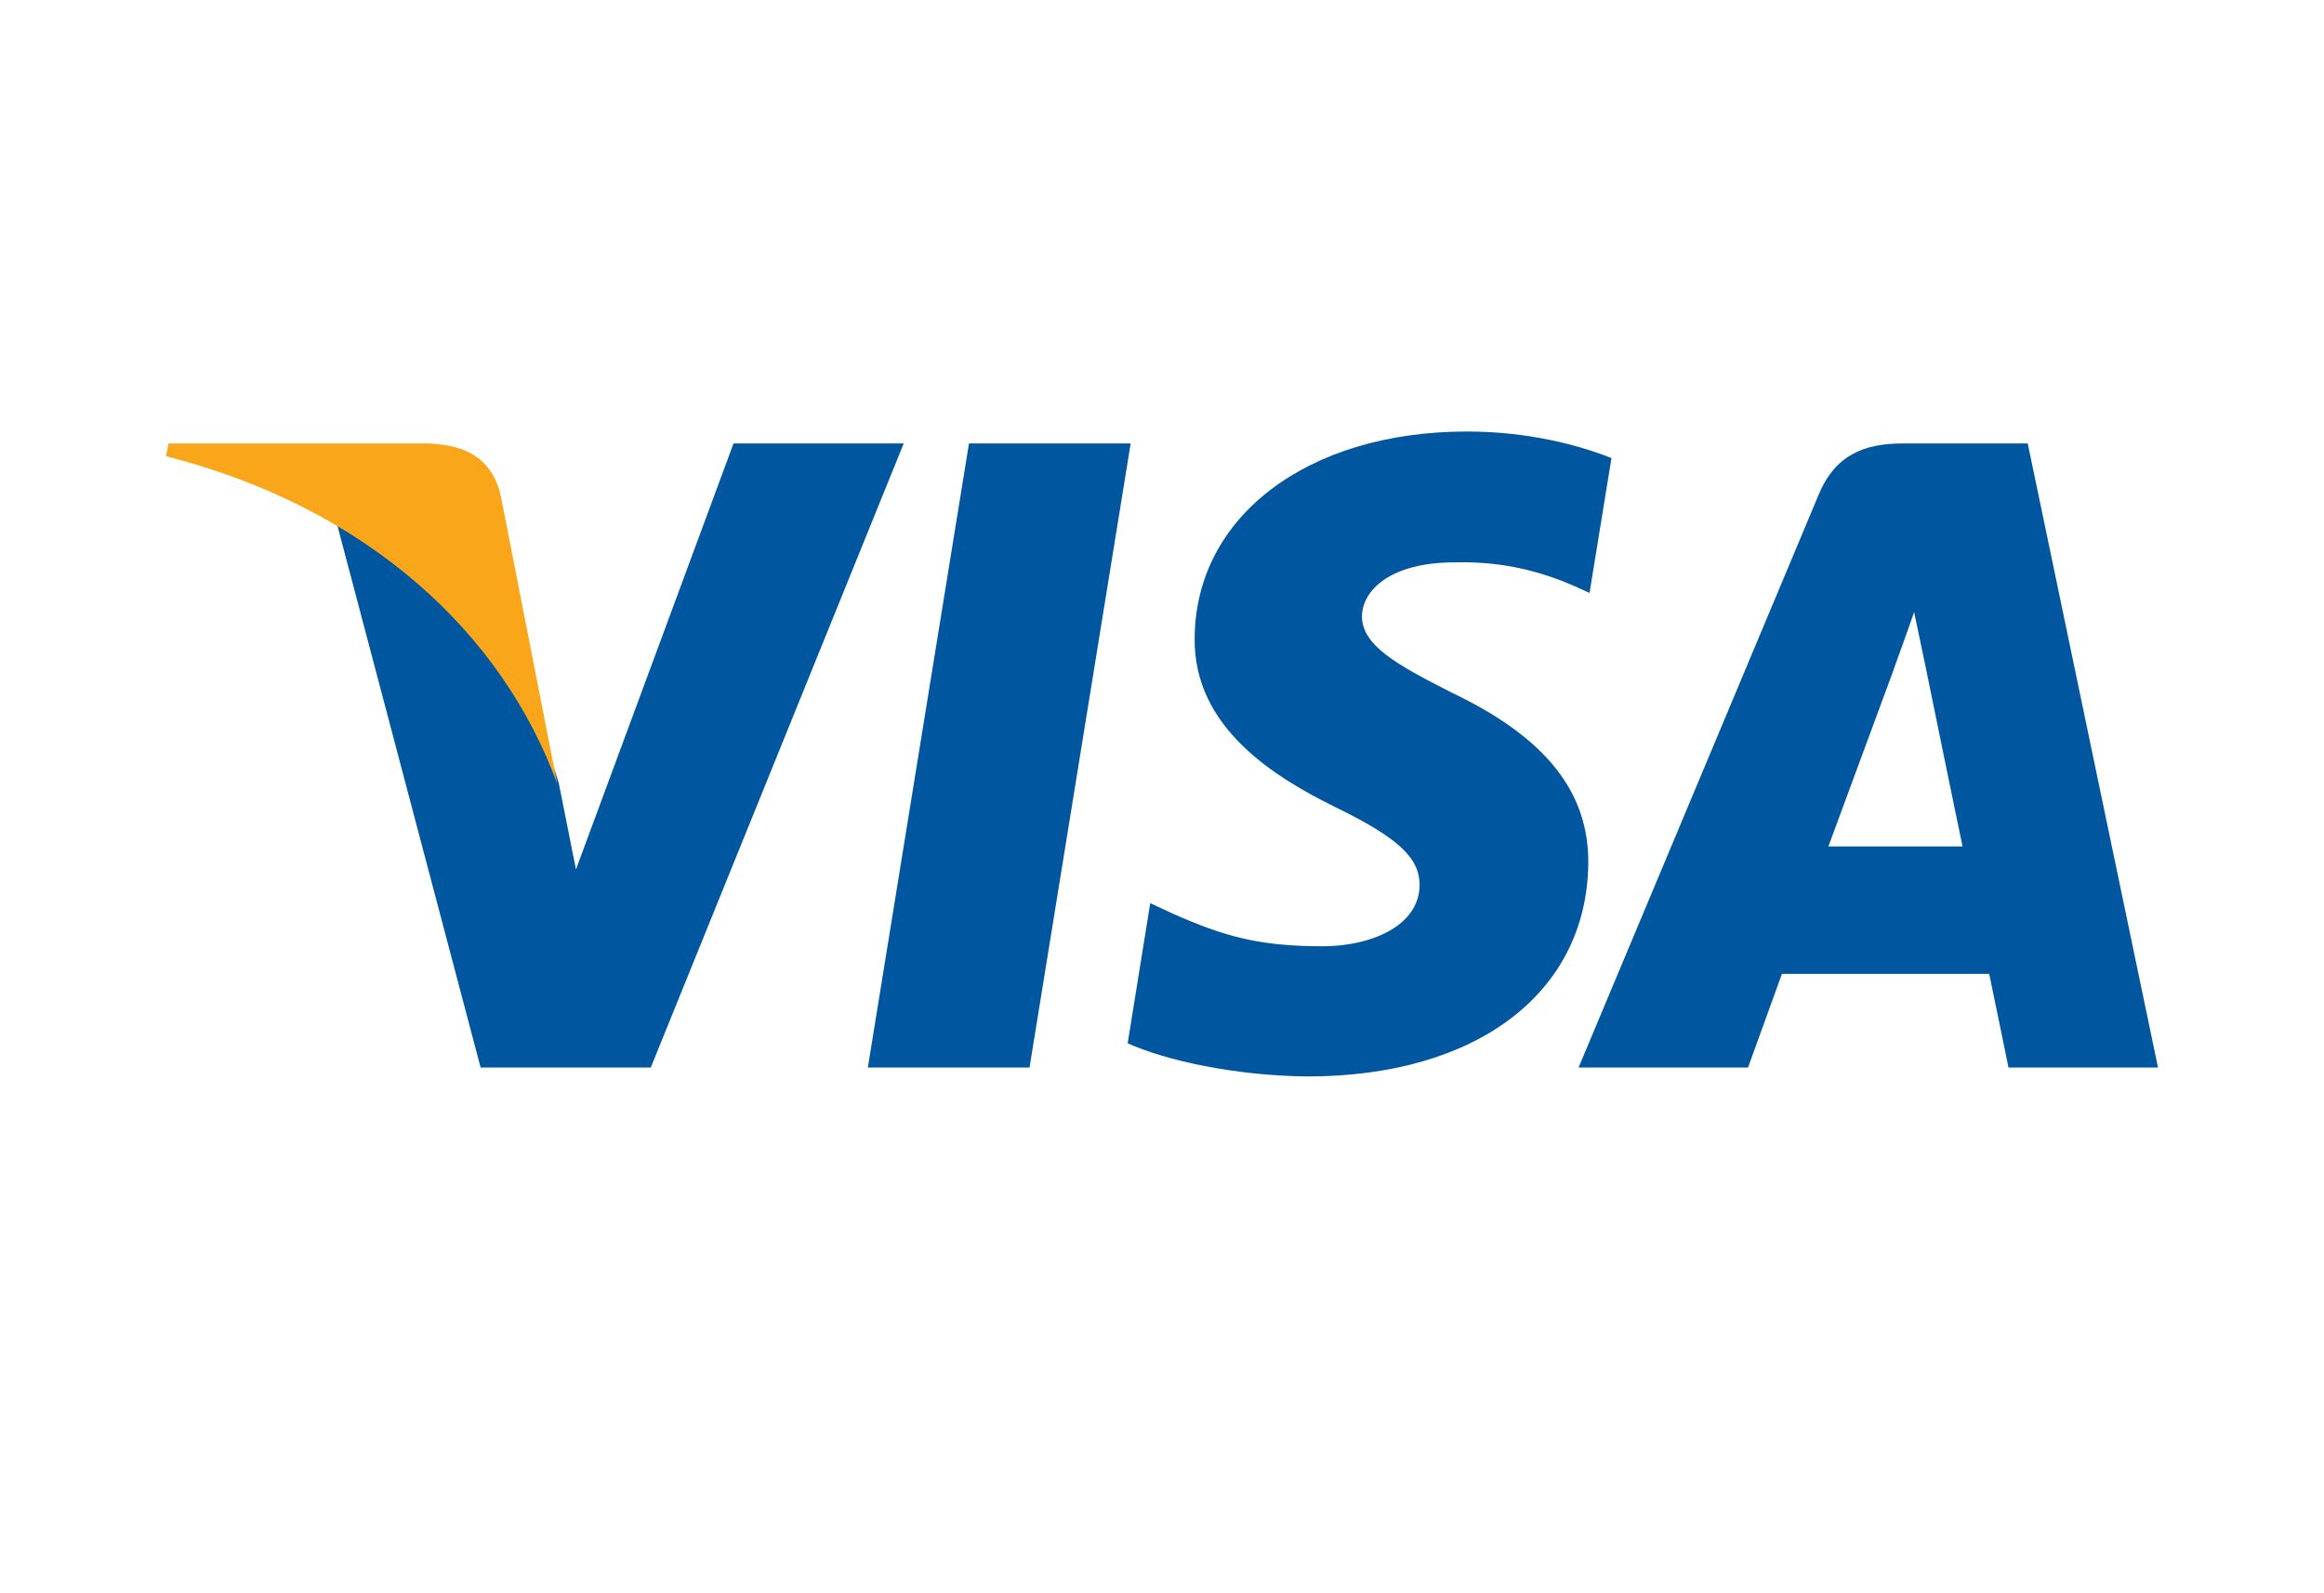 <?xml version="1.0" encoding="utf-8"?>
<svg width="35px" height="24px" viewBox="0 0 35 24" version="1.1" xmlns:xlink="http://www.w3.org/1999/xlink" xmlns="http://www.w3.org/2000/svg">
  <desc>Created with Lunacy</desc>
  <g id="visa" transform="translate(0.5 0.5)">
    <path d="M1.999 0L32.001 0Q32.099 0 32.197 0.01Q32.295 0.019 32.391 0.038Q32.487 0.058 32.581 0.086Q32.675 0.115 32.766 0.152Q32.857 0.19 32.943 0.236Q33.03 0.282 33.112 0.337Q33.193 0.391 33.269 0.454Q33.345 0.516 33.414 0.585Q33.484 0.655 33.546 0.731Q33.608 0.807 33.663 0.888Q33.718 0.97 33.764 1.057Q33.81 1.143 33.848 1.234Q33.885 1.325 33.914 1.419Q33.942 1.513 33.962 1.609Q33.981 1.705 33.99 1.803Q34 1.901 34 1.999L34 20.314Q34 20.412 33.99 20.509Q33.981 20.607 33.962 20.703Q33.942 20.8 33.914 20.894Q33.885 20.988 33.848 21.078Q33.81 21.169 33.764 21.256Q33.718 21.342 33.663 21.424Q33.608 21.506 33.546 21.582Q33.484 21.658 33.414 21.727Q33.345 21.796 33.269 21.859Q33.193 21.921 33.112 21.976Q33.03 22.03 32.943 22.076Q32.857 22.123 32.766 22.16Q32.675 22.198 32.581 22.226Q32.487 22.255 32.391 22.274Q32.295 22.293 32.197 22.303Q32.099 22.312 32.001 22.312L1.999 22.312Q1.901 22.312 1.803 22.303Q1.705 22.293 1.609 22.274Q1.513 22.255 1.419 22.226Q1.325 22.198 1.234 22.16Q1.143 22.123 1.057 22.076Q0.97 22.03 0.888 21.976Q0.807 21.921 0.731 21.859Q0.655 21.796 0.585 21.727Q0.516 21.658 0.454 21.582Q0.391 21.506 0.337 21.424Q0.282 21.342 0.236 21.256Q0.19 21.169 0.152 21.078Q0.115 20.988 0.086 20.894Q0.058 20.8 0.038 20.703Q0.019 20.607 0.01 20.509Q0 20.412 0 20.314L0 1.999Q0 1.901 0.01 1.803Q0.019 1.705 0.038 1.609Q0.058 1.513 0.086 1.419Q0.115 1.325 0.152 1.234Q0.19 1.143 0.236 1.057Q0.282 0.97 0.337 0.888Q0.391 0.807 0.454 0.731Q0.516 0.655 0.585 0.585Q0.655 0.516 0.731 0.454Q0.807 0.391 0.888 0.337Q0.97 0.282 1.057 0.236Q1.143 0.19 1.234 0.152Q1.325 0.115 1.419 0.086Q1.513 0.058 1.609 0.038Q1.705 0.019 1.803 0.01Q1.901 0 1.999 0Z" id="Rectangle" fill="none" stroke="none" />
    <g id="Visa_Inc._logo-(1)" transform="translate(2 6)">
      <path d="M2.435 9.4L0 9.4L1.523 0L3.958 0L2.435 9.4Z" transform="translate(10.57 0.18)" id="polygon9" fill="#00579F" stroke="none" />
      <path d="M7.286 0.4C6.807 0.21 6.047 0 5.108 0C2.709 0 1.02 1.281 1.009 3.111C0.99 4.462 2.219 5.212 3.138 5.663C4.078 6.123 4.397 6.423 4.397 6.834C4.388 7.464 3.638 7.754 2.939 7.754C1.969 7.754 1.449 7.604 0.66 7.254L0.34 7.104L0 9.215C0.57 9.474 1.619 9.705 2.709 9.715C5.258 9.715 6.917 8.454 6.937 6.503C6.946 5.433 6.297 4.612 4.898 3.942C4.048 3.512 3.528 3.222 3.528 2.781C3.538 2.381 3.968 1.971 4.927 1.971C5.717 1.951 6.297 2.141 6.736 2.331L6.956 2.431L7.286 0.4L7.286 0.4L7.286 0.4Z" transform="translate(14.483 0)" id="path11" fill="#00579F" stroke="none" />
      <path d="M4.883 0L6.764 0L8.726 9.4L6.474 9.4C6.474 9.4 6.254 8.32 6.184 7.99L3.062 7.99C2.972 8.24 2.552 9.4 2.552 9.4L0 9.4L3.612 0.78C3.862 0.17 4.303 0 4.883 0ZM4.733 3.44C4.733 3.44 3.962 5.53 3.762 6.07L5.783 6.07C5.683 5.6 5.223 3.35 5.223 3.35L5.053 2.54C4.935 2.884 4.73 3.44 4.733 3.441L4.733 3.44Z" transform="translate(21.274 0.18)" id="path13" fill="#00579F" fill-rule="evenodd" stroke="none" />
      <path d="M5.983 0L3.61 6.417L3.351 5.115C2.912 3.614 1.536 1.982 0 1.171L2.174 9.4L4.737 9.4L8.546 4.72711e-16L5.983 4.72711e-16L5.983 4.72711e-16L5.983 0Z" transform="translate(2.564 0.18)" id="path15" fill="#00579F" stroke="none" />
      <path d="M3.945 0L0.04 0L0 0.191C3.046 0.973 5.063 2.86 5.892 5.127L5.043 0.793C4.903 0.19 4.474 0.02 3.945 0L3.945 0Z" transform="translate(0 0.18)" id="path17" fill="#FAA61A" stroke="none" />
    </g>
  </g>
</svg>